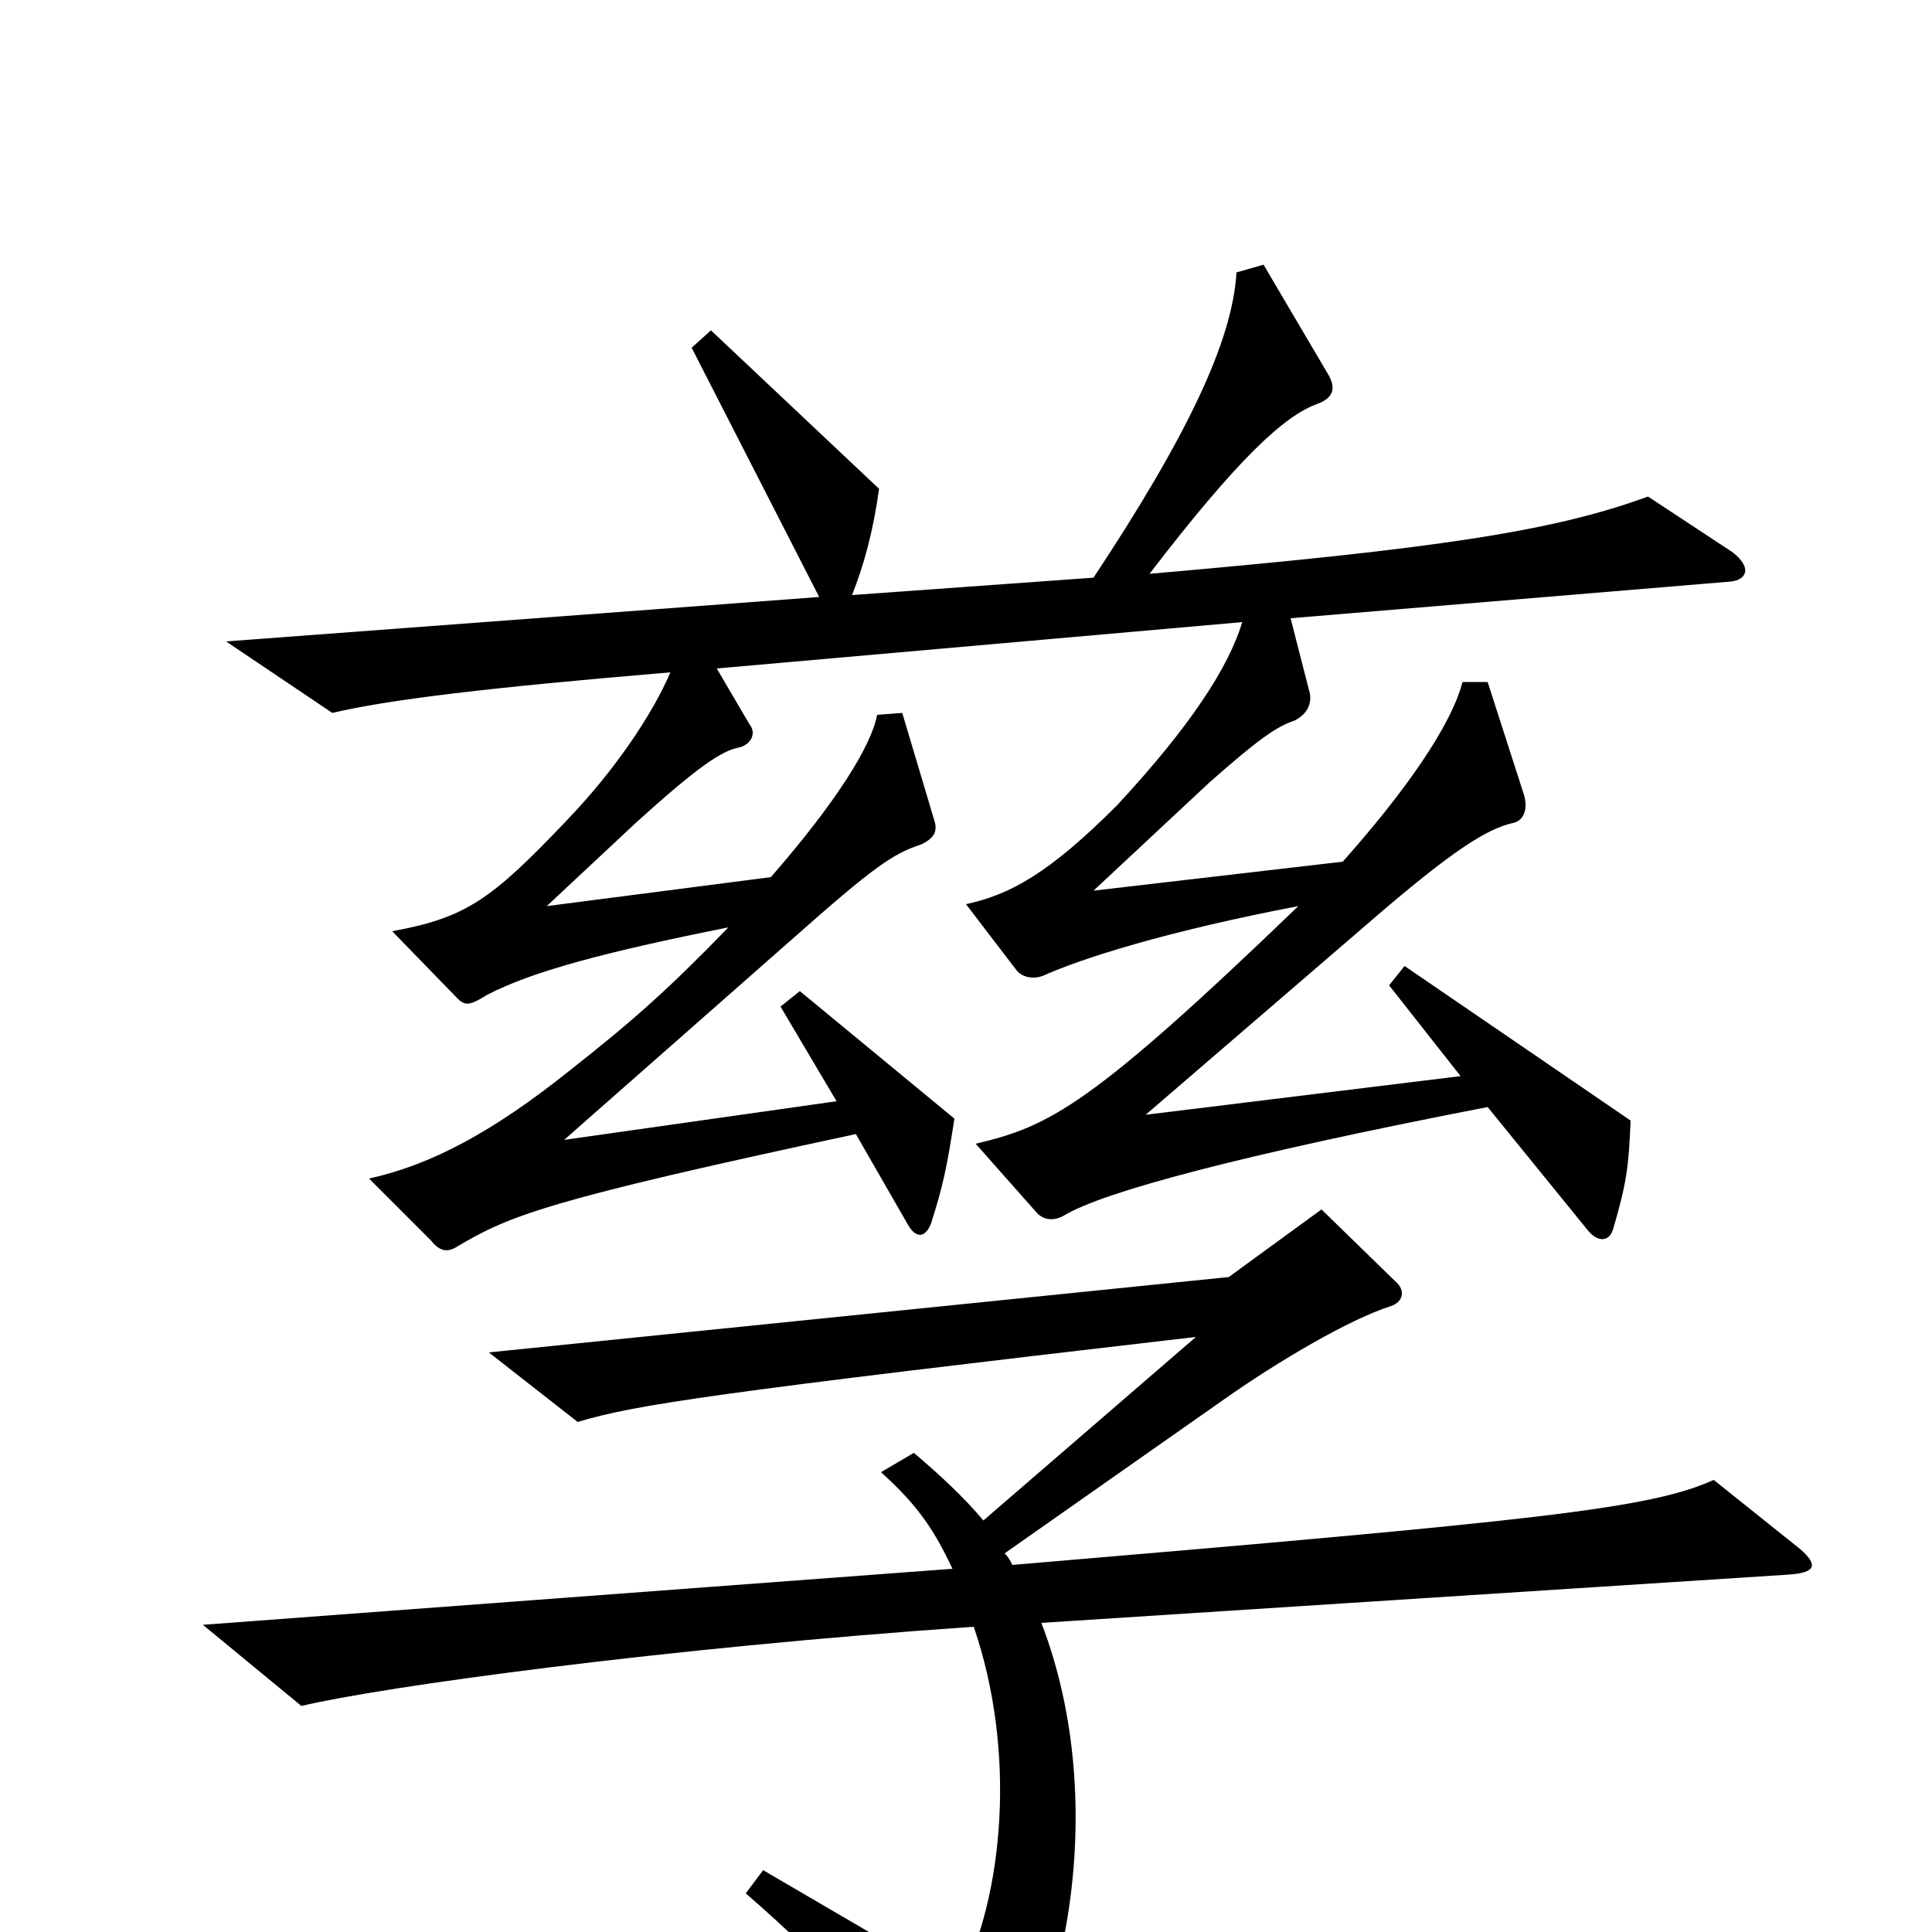 <svg xmlns="http://www.w3.org/2000/svg" viewBox="0 -1000 1000 1000">
	<path fill="#000000" d="M897 -714L853 -743C804 -725 744 -716 595 -703C641 -763 665 -785 682 -791C690 -794 692 -799 687 -807L654 -863L640 -859C638 -824 615 -775 566 -701L441 -692C447 -707 452 -725 455 -747L368 -829L358 -820L424 -691L117 -668L172 -631C202 -638 252 -644 347 -652C338 -631 319 -602 293 -575C254 -534 241 -525 203 -518L237 -483C241 -479 244 -480 252 -485C275 -497 312 -507 377 -520C346 -488 328 -472 295 -446C255 -414 223 -397 191 -390L223 -358C227 -353 231 -351 237 -355C264 -371 284 -379 443 -413L470 -366C474 -359 479 -359 482 -367C488 -386 490 -395 494 -421L414 -487L404 -479L433 -430L292 -410L409 -513C453 -552 462 -558 477 -563C483 -566 485 -569 484 -574L467 -631L454 -630C451 -614 433 -585 399 -546L283 -531L329 -574C361 -603 373 -611 382 -613C388 -614 392 -620 388 -625L371 -654L643 -678C636 -655 617 -625 578 -583C543 -548 523 -537 500 -532L526 -498C529 -494 535 -493 540 -495C560 -504 604 -518 672 -531C564 -427 543 -417 505 -408L536 -373C540 -368 546 -368 551 -371C571 -383 641 -402 770 -427L822 -363C827 -357 833 -357 835 -364C842 -388 843 -396 844 -420L727 -500L719 -490L756 -443L593 -423L708 -522C753 -561 770 -571 783 -574C788 -575 791 -580 789 -588L770 -647H757C751 -624 727 -590 695 -554L566 -539L626 -595C652 -618 661 -624 670 -627C676 -630 679 -635 678 -641L668 -680L896 -699C904 -700 907 -706 897 -714ZM932 -198L887 -234C854 -219 796 -213 524 -190C523 -192 522 -194 520 -196L634 -276C661 -295 698 -317 720 -324C726 -326 728 -332 722 -337L684 -374L636 -339L253 -300L299 -264C329 -273 369 -279 619 -308L509 -213C499 -225 486 -237 473 -248L456 -238C476 -220 484 -207 493 -188L105 -159L156 -117C198 -127 344 -147 504 -158C526 -94 520 -19 496 27L395 -32L386 -20C431 19 463 55 494 98C499 104 503 105 508 100C550 54 576 -64 539 -160L926 -185C940 -186 941 -190 932 -198Z"/>
</svg>